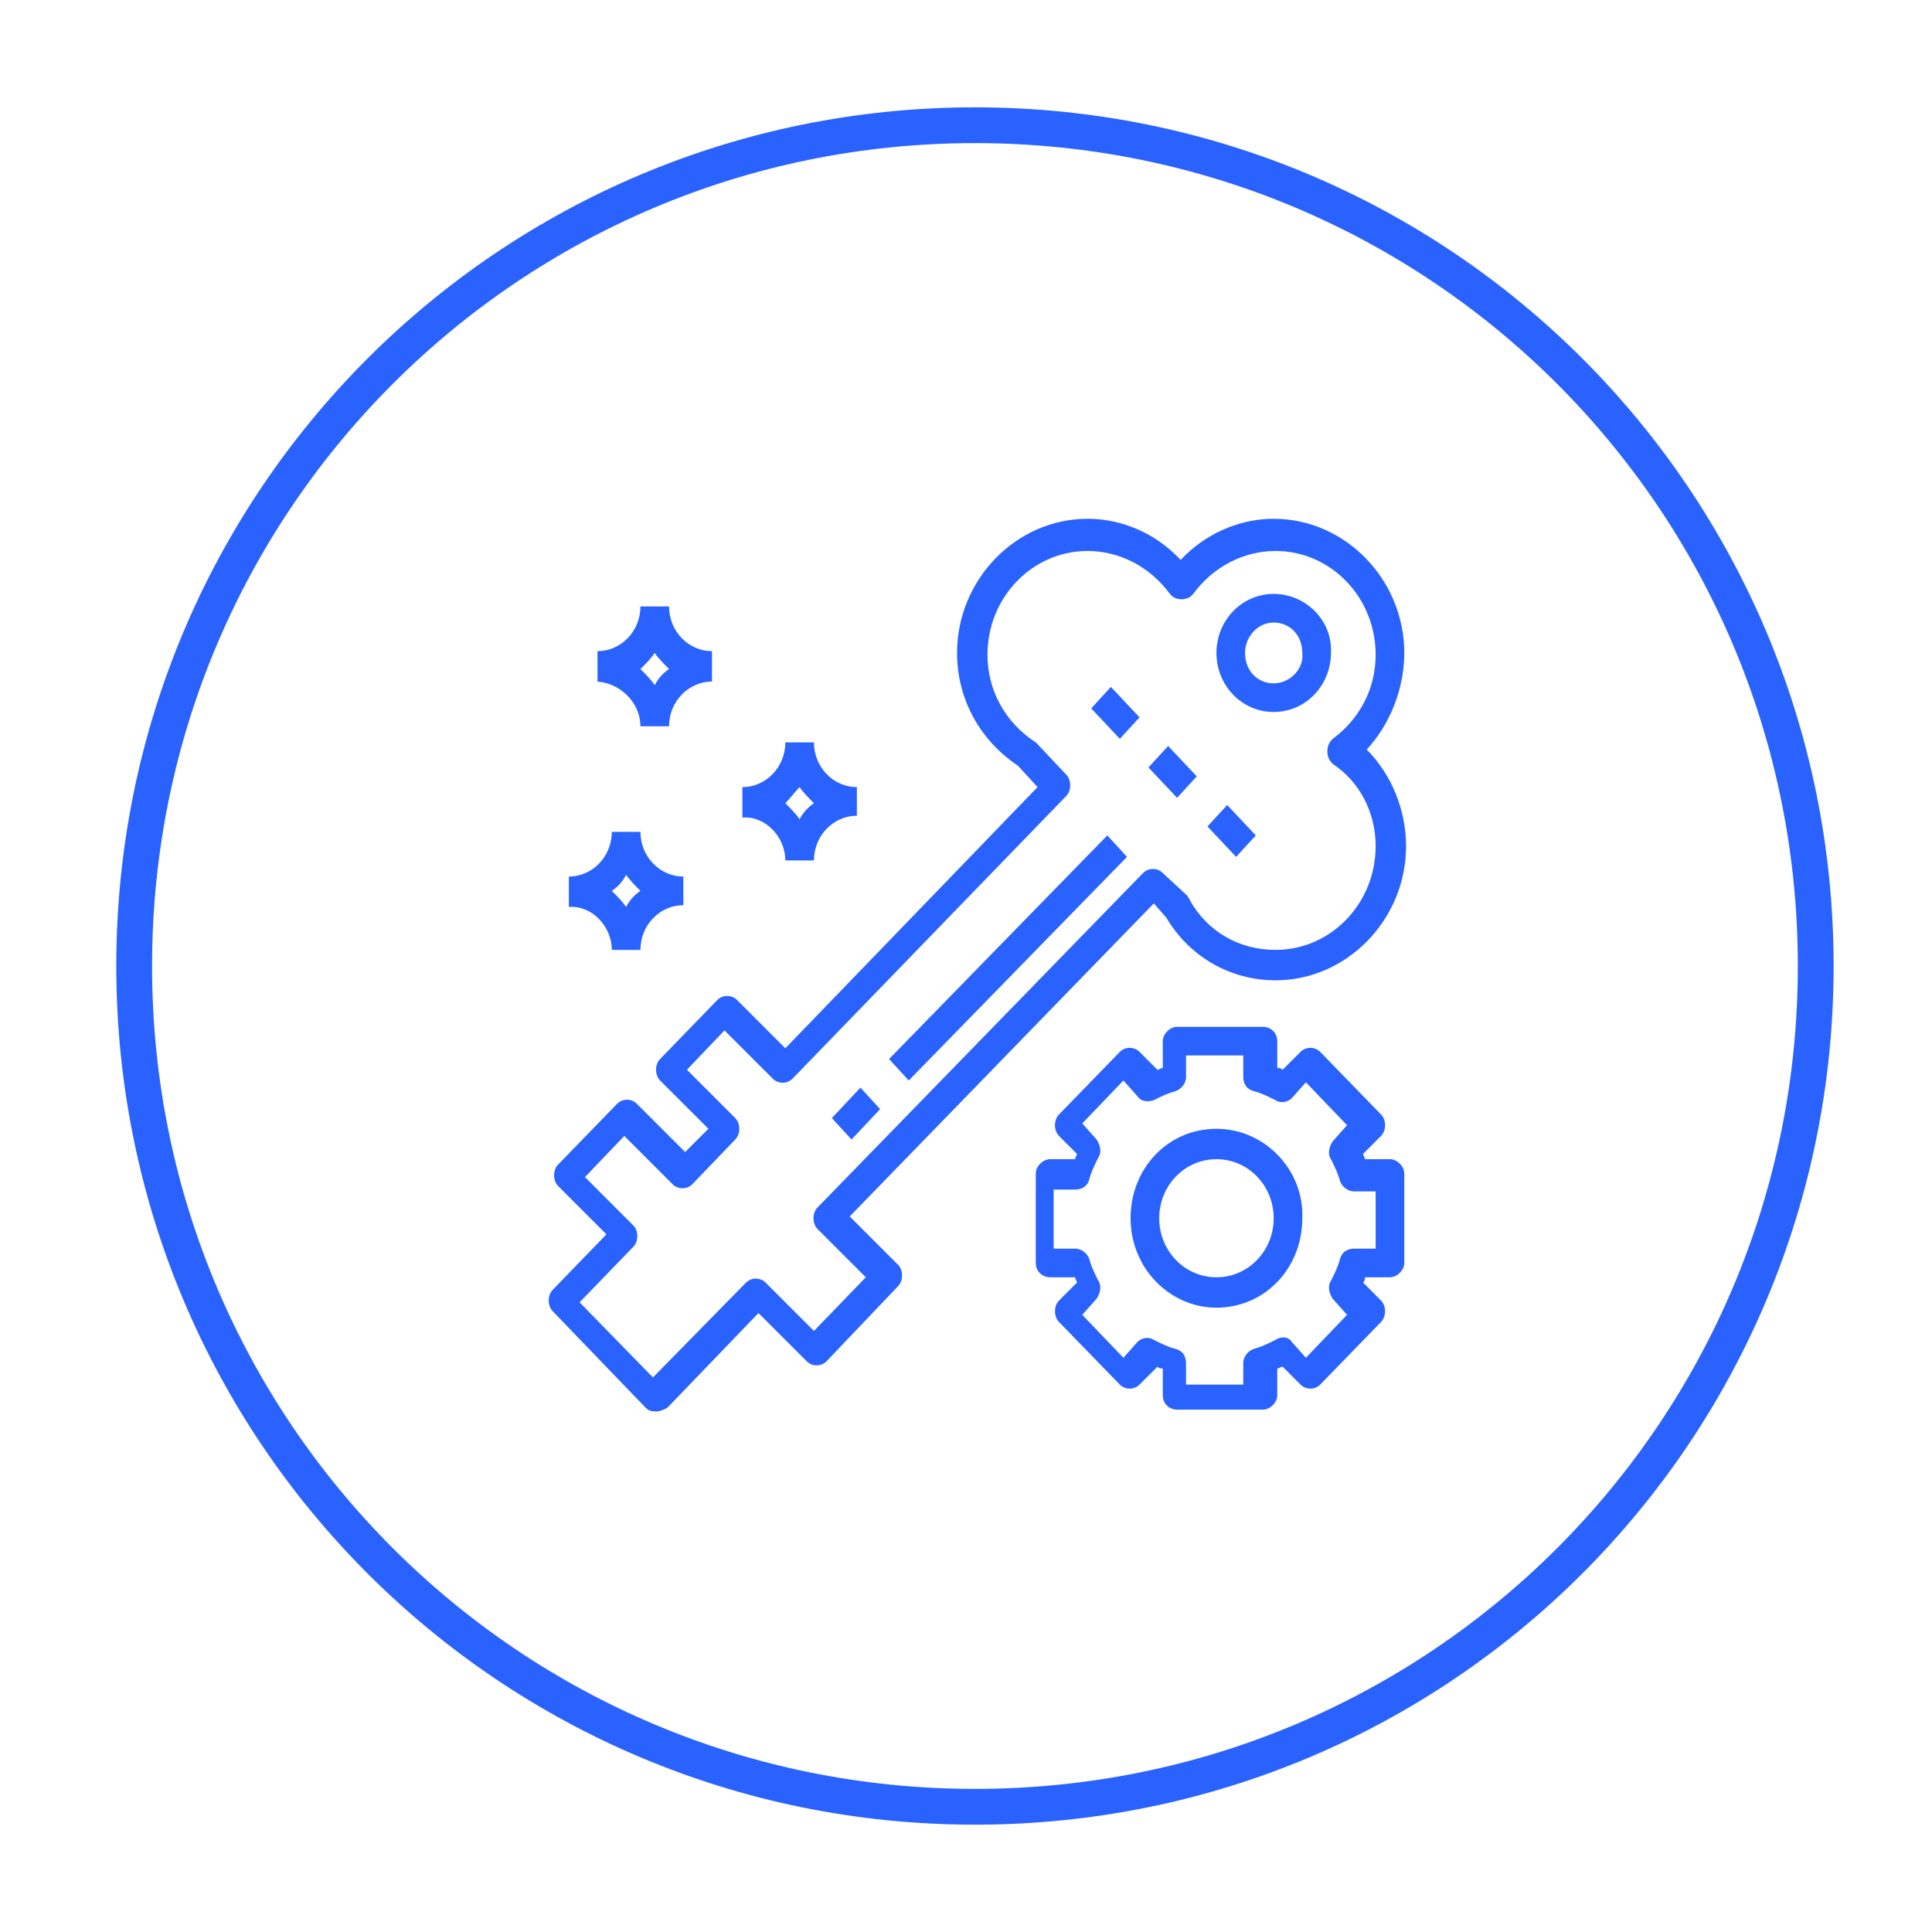 <svg xmlns="http://www.w3.org/2000/svg" viewBox="0 0 108 108"><path d="M78.5 36.5c0-4.1-3.3-7.5-7.3-7.5-2 0-3.9.9-5.2 2.3-1.4-1.5-3.3-2.3-5.2-2.3-4 0-7.3 3.4-7.3 7.5 0 2.6 1.3 4.9 3.4 6.3L58 44 43.9 58.6l-2.7-2.7c-.3-.3-.8-.3-1.1 0l-3.2 3.3c-.3.3-.3.9 0 1.2l2.7 2.7-1.3 1.3-2.7-2.7c-.3-.3-.8-.3-1.1 0l-3.3 3.4c-.3.3-.3.9 0 1.2l2.7 2.7-3 3.1c-.3.3-.3.9 0 1.2l5.2 5.4c.2.2.4.2.6.2.2 0 .4-.1.6-.2l5.1-5.3 2.7 2.7c.3.3.8.3 1.1 0l4-4.2c.3-.3.3-.9 0-1.2L47.5 68l17-17.5.7.8c1.3 2.2 3.6 3.5 6.1 3.5 4 0 7.3-3.4 7.3-7.5 0-2-.8-4-2.2-5.4 1.3-1.4 2.1-3.4 2.1-5.4zm-1.6 10.8c0 3.2-2.5 5.8-5.6 5.8-2 0-3.8-1-4.8-2.8 0-.1-.1-.1-.1-.2L65 48.8c-.3-.3-.8-.3-1.1 0L45.7 67.5c-.3.3-.3.9 0 1.2l2.7 2.7-2.9 3-2.7-2.7c-.3-.3-.8-.3-1.1 0L36.5 77l-4.1-4.2 3-3.1c.3-.3.3-.9 0-1.2l-2.7-2.7 2.2-2.3 2.7 2.7c.3.3.8.3 1.1 0l2.4-2.5c.3-.3.3-.9 0-1.2l-2.7-2.7 2.1-2.2 2.7 2.7c.3.3.8.3 1.1 0l15.3-15.8c.3-.3.3-.9 0-1.2L58 41.6l-.1-.1c-1.7-1.1-2.7-2.9-2.7-4.9 0-3.2 2.5-5.8 5.6-5.8 1.8 0 3.5.9 4.6 2.4.3.4 1 .4 1.3 0 1.1-1.5 2.8-2.4 4.6-2.4 3.1 0 5.6 2.6 5.6 5.8 0 1.9-.9 3.6-2.4 4.7-.2.2-.3.4-.3.7 0 .3.1.5.3.7 1.5 1 2.4 2.7 2.4 4.6zM49.7 59.2l1.1 1.2L63 47.9l-1.1-1.2-12.2 12.5zm-3.2 3.3l1.1 1.2 1.6-1.7-1.1-1.2-1.6 1.7zm24.7-29.3c-1.8 0-3.2 1.5-3.2 3.3 0 1.8 1.4 3.3 3.2 3.3 1.8 0 3.2-1.5 3.2-3.3.1-1.8-1.4-3.3-3.2-3.3zm0 5c-.9 0-1.6-.7-1.6-1.7 0-.9.7-1.7 1.6-1.7.9 0 1.6.7 1.6 1.7.1.9-.7 1.7-1.6 1.7zM61 39.6l1.6 1.7 1.1-1.2-1.6-1.7-1.1 1.2zm3.2 3.3l1.6 1.7 1.1-1.2-1.6-1.7-1.1 1.2zm3.3 3.3l1.6 1.7 1.1-1.2-1.6-1.7-1.1 1.2zm10.2 18.6h-1.4c0-.1-.1-.2-.1-.3l1-1c.3-.3.3-.9 0-1.2l-3.4-3.5c-.3-.3-.8-.3-1.1 0l-1 1c-.1-.1-.2-.1-.3-.1v-1.5c0-.5-.4-.8-.8-.8h-4.8c-.4 0-.8.4-.8.8v1.5c-.1 0-.2.1-.3.1l-1-1c-.3-.3-.8-.3-1.1 0l-3.4 3.5c-.3.3-.3.9 0 1.2l1 1c0 .1-.1.2-.1.3h-1.4c-.4 0-.8.4-.8.8v5c0 .5.4.8.8.8h1.4c0 .1.1.2.1.3l-1 1c-.3.3-.3.9 0 1.2l3.4 3.5c.3.3.8.3 1.1 0l1-1c.1.1.2.1.3.1V78c0 .5.4.8.8.8h4.8c.4 0 .8-.4.8-.8v-1.5c.1 0 .2-.1.3-.1l1 1c.3.3.8.3 1.1 0l3.4-3.5c.3-.3.3-.9 0-1.2l-1-1c.1-.1.1-.2.1-.3h1.4c.4 0 .8-.4.8-.8v-5c0-.4-.4-.8-.8-.8zm-.8 5h-1.2c-.4 0-.7.2-.8.6-.1.4-.3.8-.5 1.2-.2.3-.1.7.1 1l.8.9-2.3 2.4-.8-.9c-.2-.3-.6-.3-.9-.1-.4.2-.8.4-1.2.5-.3.1-.6.4-.6.8v1.2h-3.2v-1.2c0-.4-.2-.7-.6-.8-.4-.1-.8-.3-1.2-.5-.3-.2-.7-.1-.9.1l-.8.9-2.3-2.4.8-.9c.2-.3.3-.7.1-1-.2-.4-.4-.8-.5-1.2-.1-.3-.4-.6-.8-.6h-1.2v-3.3h1.2c.4 0 .7-.2.8-.6.1-.4.3-.8.5-1.2.2-.3.1-.7-.1-1l-.8-.9 2.3-2.4.8.9c.2.3.6.3.9.2.4-.2.8-.4 1.2-.5.3-.1.6-.4.6-.8V59h3.2v1.2c0 .4.2.7.6.8.4.1.8.3 1.2.5.3.2.7.1.9-.1l.8-.9 2.3 2.4-.8.9c-.2.3-.3.7-.1 1 .2.4.4.8.5 1.2.1.3.4.6.8.6h1.2v3.2zM68 63.1c-2.7 0-4.8 2.2-4.8 5s2.2 5 4.8 5c2.7 0 4.8-2.2 4.8-5 .1-2.7-2.1-5-4.8-5zm0 8.3c-1.8 0-3.2-1.5-3.2-3.3 0-1.8 1.4-3.3 3.2-3.3 1.8 0 3.2 1.5 3.2 3.3 0 1.8-1.4 3.3-3.2 3.3zM34.2 53.1h1.6c0-1.4 1.1-2.5 2.4-2.5V49c-1.3 0-2.4-1.1-2.4-2.5h-1.6c0 1.4-1.1 2.5-2.4 2.5v1.7c1.3-.1 2.4 1.1 2.4 2.4zm.8-4.2c.2.3.5.6.8.9-.3.2-.6.5-.8.9-.2-.3-.5-.6-.8-.9.3-.2.6-.5.8-.9zm8.9-.8h1.6c0-1.4 1.1-2.5 2.4-2.5V44c-1.3 0-2.4-1.1-2.4-2.5h-1.6c0 1.4-1.1 2.5-2.4 2.5v1.7c1.3-.1 2.4 1.1 2.4 2.4zm.8-4.1c.2.3.5.6.8.9-.3.2-.6.5-.8.9-.2-.3-.5-.6-.8-.9.3-.3.5-.6.8-.9zm-8.9-3.4h1.6c0-1.4 1.1-2.5 2.4-2.5v-1.7c-1.3 0-2.4-1.1-2.4-2.5h-1.6c0 1.4-1.1 2.5-2.4 2.5v1.7c1.3.1 2.4 1.2 2.4 2.5zm.8-4.1c.2.3.5.6.8.9-.3.2-.6.5-.8.9-.2-.3-.5-.6-.8-.9.3-.3.6-.6.8-.9z" fill-rule="evenodd" clip-rule="evenodd" fill="#2962ff"/><path d="M54.5 7c26 0 47 21 47 47s-21 47-47 47-47-21-47-47 21-47 47-47z" clip-rule="evenodd" fill="none" stroke="#2962ff" stroke-width="2" stroke-miterlimit="10"/></svg>